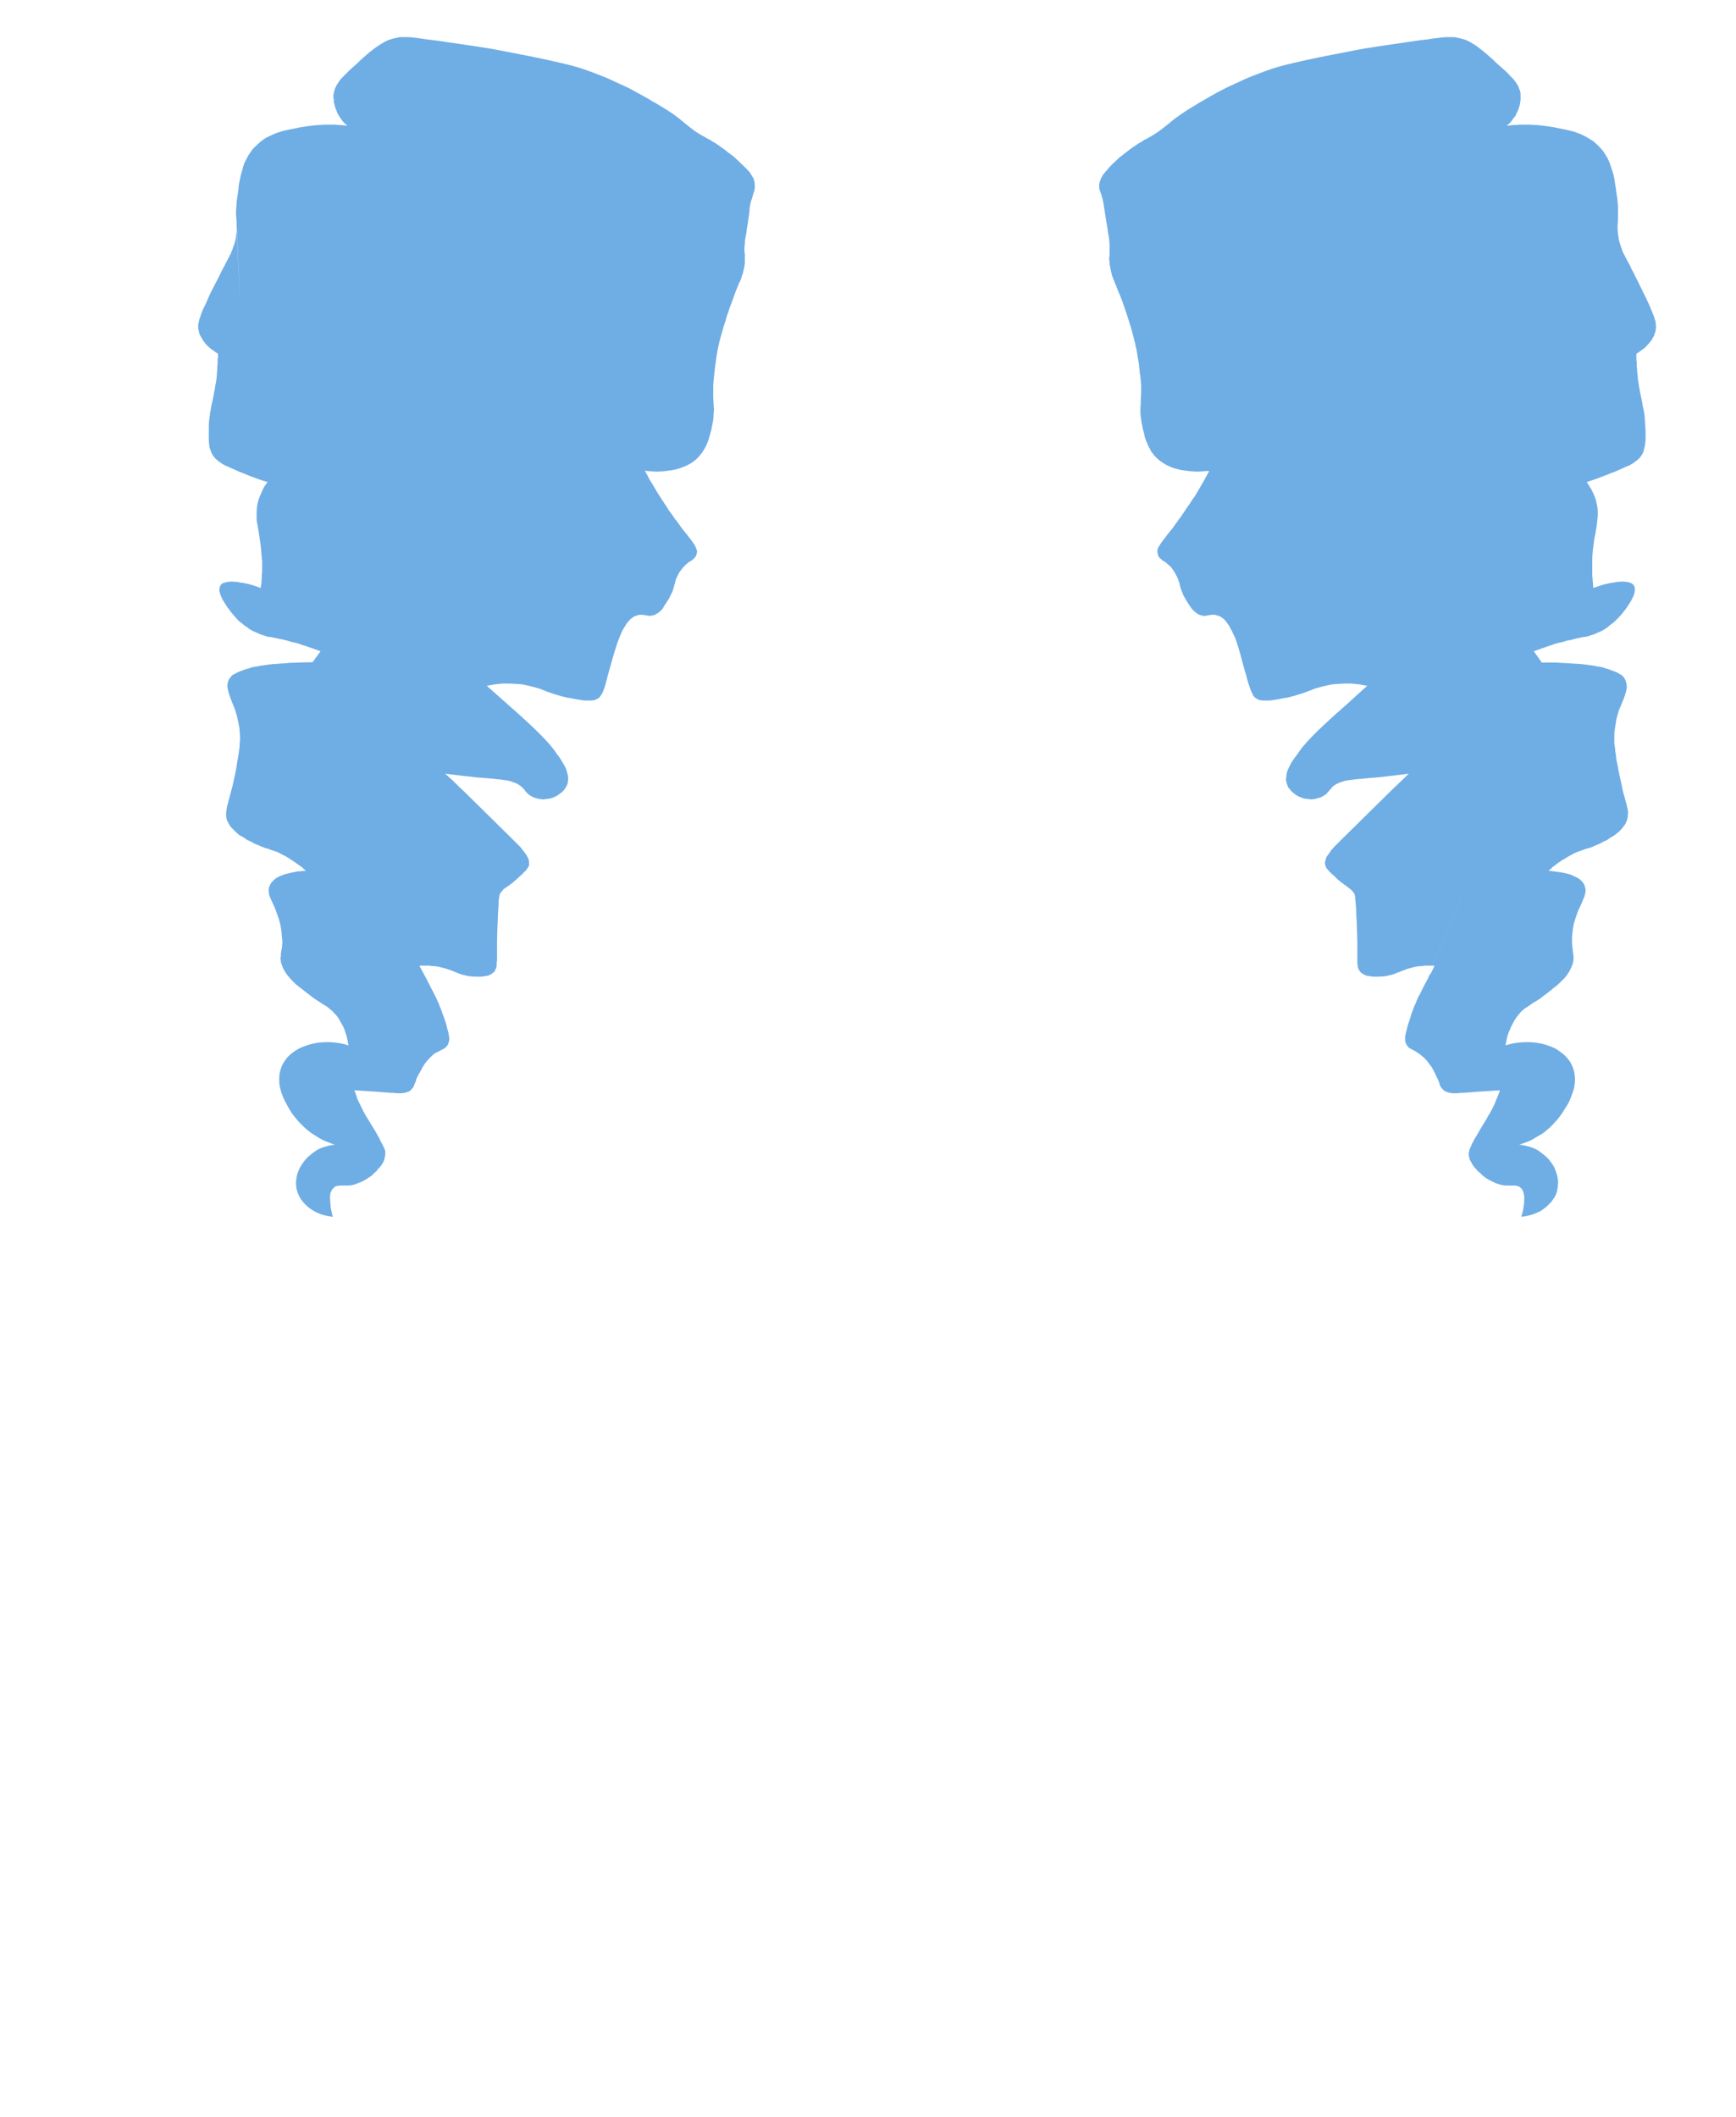 <?xml version="1.0" encoding="UTF-8" standalone="no"?>
<svg xmlns:xlink="http://www.w3.org/1999/xlink" height="287.9px" width="236.1px" xmlns="http://www.w3.org/2000/svg">
  <g transform="matrix(1.0, 0.0, 0.0, 1.0, 118.05, 143.95)">
    <path d="M-72.8 21.5 Q-73.25 21.45 -73.7 21.35 -74.15 21.25 -74.55 21.1 -74.95 20.95 -75.3 20.75 -75.65 20.55 -76.0 20.3 -76.3 20.05 -76.6 19.75 -76.85 19.5 -77.1 19.15 -77.3 18.85 -77.45 18.5 -77.6 18.15 -77.7 17.8 -77.8 17.3 -77.8 16.8 -77.75 16.3 -77.65 15.8 -77.5 15.3 -77.25 14.8 -77.0 14.35 -76.65 13.9 -76.3 13.45 -75.85 13.1 -75.4 12.7 -74.9 12.4 -74.35 12.1 -73.75 11.95 -73.15 11.75 -72.5 11.7 -72.75 11.6 -72.95 11.55 -73.2 11.45 -73.45 11.35 -73.75 11.25 -74.05 11.1 -74.4 10.95 -74.7 10.75 -75.05 10.55 -75.35 10.35 -75.7 10.15 -76.05 9.85 -76.4 9.6 -76.7 9.3 -77.05 8.95 -77.4 8.6 -77.55 8.4 -77.65 8.3 -77.9 8.0 -78.15 7.7 -78.45 7.3 -78.7 6.85 -79.0 6.35 -79.25 5.85 -79.55 5.3 -79.75 4.7 -79.95 4.1 -80.05 3.5 -80.1 2.85 -80.05 2.2 -79.95 1.55 -79.7 0.95 -79.45 0.45 -79.15 0.05 -78.8 -0.4 -78.35 -0.75 -77.9 -1.1 -77.35 -1.4 -76.8 -1.65 -76.2 -1.85 -75.6 -2.05 -74.95 -2.15 -74.25 -2.25 -73.55 -2.25 -72.85 -2.25 -72.15 -2.15 -71.4 -2.05 -70.65 -1.8 -70.7 -2.05 -70.75 -2.3 -70.8 -2.55 -70.85 -2.8 -70.9 -3.1 -71.0 -3.35 -71.1 -3.65 -71.2 -3.95 -71.3 -4.25 -71.45 -4.5 -71.6 -4.8 -71.8 -5.1 -71.95 -5.4 -72.15 -5.7 -72.4 -6.0 -72.65 -6.25 -72.8 -6.45 -73.0 -6.6 -73.15 -6.7 -73.3 -6.85 -73.45 -6.95 -73.6 -7.1 -73.75 -7.15 -73.95 -7.3 -74.45 -7.6 -74.35 -7.55 -74.6 -7.7 -74.8 -7.85 -75.05 -8.0 -75.35 -8.2 -75.65 -8.45 -76.0 -8.7 -76.45 -9.05 -76.65 -9.2 -77.0 -9.5 -77.3 -9.7 -77.6 -9.95 -77.85 -10.15 -78.1 -10.4 -78.35 -10.65 -78.55 -10.85 -78.75 -11.1 -78.95 -11.35 -79.15 -11.6 -79.3 -11.85 -79.45 -12.1 -79.6 -12.4 -79.7 -12.7 -79.8 -12.95 -79.85 -13.15 -79.85 -13.35 -79.9 -13.55 -79.9 -13.75 -79.85 -13.95 -79.85 -14.1 -79.85 -14.3 -79.4 -17.25 -79.75 -14.75 -79.75 -15.0 -79.7 -15.2 -79.7 -15.5 -79.65 -15.8 -79.65 -16.15 -79.7 -16.5 -79.75 -17.2 -79.85 -17.85 -79.95 -18.45 -80.15 -19.05 -80.3 -19.5 -80.5 -20.05 -80.6 -20.35 -80.85 -20.9 -81.1 -21.45 -81.2 -21.65 -81.35 -22.0 -81.45 -22.3 -81.5 -22.65 -81.5 -22.95 -81.5 -23.25 -81.35 -23.55 -81.3 -23.7 -81.2 -23.85 -81.05 -24.05 -80.9 -24.2 -80.75 -24.35 -80.55 -24.5 -80.35 -24.65 -80.05 -24.8 -79.75 -24.9 -79.4 -25.05 -79.05 -25.15 -78.6 -25.25 -78.15 -25.35 -77.65 -25.45 -77.1 -25.5 -76.45 -25.55 -76.6 -25.7 -76.75 -25.8 -76.9 -25.95 -77.05 -26.1 -77.25 -26.2 -77.45 -26.35 -77.65 -26.5 -77.85 -26.65 -78.05 -26.8 -78.3 -26.95 -78.5 -27.1 -78.75 -27.25 -79.0 -27.4 -79.25 -27.55 -79.55 -27.7 -79.85 -27.85 -80.1 -28.0 -80.35 -28.1 -80.6 -28.2 -80.8 -28.25 -81.0 -28.35 -81.25 -28.4 -81.35 -28.45 -81.6 -28.55 -81.85 -28.6 -82.0 -28.65 -82.2 -28.75 -82.4 -28.8 -82.65 -28.9 -82.85 -29.0 -83.1 -29.1 -83.35 -29.2 -83.75 -29.4 -83.9 -29.5 -84.2 -29.65 -84.45 -29.75 -84.75 -29.95 -84.95 -30.1 -85.25 -30.25 -85.5 -30.4 -85.75 -30.6 -85.95 -30.8 -86.2 -31.0 -86.35 -31.2 -86.6 -31.4 -86.75 -31.65 -86.9 -31.85 -87.05 -32.15 -87.2 -32.4 -87.25 -32.7 -87.3 -32.95 -87.3 -33.2 -87.3 -33.45 -87.25 -33.75 -87.2 -34.0 -87.15 -34.4 -87.05 -34.65 -86.95 -35.15 -86.75 -35.8 -86.7 -36.05 -86.55 -36.65 -86.4 -37.2 -86.25 -37.85 -86.1 -38.55 -85.95 -39.3 -85.9 -39.6 -85.8 -40.15 -85.75 -40.55 -85.65 -41.05 -85.6 -41.4 -85.55 -41.85 -85.5 -42.2 -85.45 -42.55 -85.45 -42.9 -85.4 -43.25 -85.4 -43.6 -85.4 -43.95 -85.45 -44.3 -85.45 -44.65 -85.5 -45.0 -85.6 -45.6 -85.75 -46.25 -85.85 -46.75 -86.05 -47.3 -86.15 -47.7 -86.35 -48.2 -85.45 -45.8 -86.7 -49.0 -86.85 -49.45 -86.95 -49.75 -87.05 -50.1 -87.1 -50.4 -87.15 -50.7 -87.1 -51.0 -87.05 -51.3 -86.9 -51.6 -86.8 -51.75 -86.7 -51.85 -86.6 -52.0 -86.5 -52.1 -86.4 -52.2 -86.25 -52.25 -86.1 -52.35 -85.9 -52.45 -85.75 -52.55 -85.55 -52.6 -85.4 -52.7 -85.15 -52.75 -84.95 -52.85 -84.65 -52.95 -84.45 -53.0 -84.1 -53.1 -84.1 -53.1 -84.0 -53.15 -83.85 -53.2 -83.65 -53.25 -83.35 -53.3 -83.0 -53.35 -82.6 -53.45 -82.1 -53.5 -81.55 -53.6 -80.95 -53.65 -80.25 -53.7 -79.45 -53.75 -78.6 -53.85 -77.65 -53.85 -76.65 -53.9 -75.55 -53.9 -75.2 -54.4 -74.45 -55.4 -74.9 -55.55 -75.3 -55.7 -75.75 -55.85 -76.15 -56.0 -76.55 -56.15 -76.95 -56.25 -77.3 -56.4 -77.65 -56.5 -78.0 -56.6 -78.35 -56.65 -78.7 -56.75 -79.0 -56.85 -79.3 -56.9 -79.6 -57.0 -79.85 -57.05 -80.15 -57.1 -80.3 -57.15 -80.6 -57.2 -80.9 -57.25 -81.05 -57.3 -81.3 -57.35 -81.5 -57.35 -81.7 -57.4 -81.9 -57.45 -82.1 -57.55 -82.35 -57.6 -82.55 -57.65 -82.75 -57.75 -83.0 -57.85 -83.2 -57.95 -83.45 -58.05 -83.65 -58.15 -83.75 -58.2 -83.85 -58.25 -84.0 -58.35 -84.1 -58.4 -84.25 -58.5 -84.4 -58.65 -84.6 -58.75 -84.8 -58.9 -85.0 -59.05 -85.15 -59.2 -85.4 -59.35 -85.6 -59.55 -85.8 -59.75 -86.0 -60.0 -86.2 -60.2 -86.4 -60.45 -86.55 -60.6 -86.65 -60.75 -86.8 -60.95 -86.95 -61.15 -87.15 -61.4 -87.3 -61.65 -87.5 -61.95 -87.65 -62.2 -87.85 -62.5 -87.95 -62.8 -88.1 -63.1 -88.15 -63.35 -88.25 -63.65 -88.2 -63.85 -88.2 -64.1 -88.1 -64.3 -88.0 -64.45 -87.85 -64.6 -87.65 -64.7 -87.4 -64.75 -87.15 -64.85 -86.85 -64.85 -86.55 -64.9 -86.15 -64.85 -85.8 -64.85 -85.4 -64.75 -85.0 -64.7 -84.55 -64.6 -84.05 -64.5 -83.6 -64.35 -83.1 -64.2 -82.6 -64.0 -82.55 -64.3 -82.5 -64.65 -82.5 -64.95 -82.45 -65.25 -82.45 -65.5 -82.45 -65.8 -82.4 -66.1 -82.4 -66.35 -82.4 -66.6 -82.4 -66.85 -82.4 -67.1 -82.4 -67.3 -82.4 -67.5 -82.4 -67.75 -82.45 -67.95 -82.45 -68.1 -82.5 -68.75 -82.55 -69.35 -82.6 -69.9 -82.7 -70.5 -82.75 -70.85 -82.85 -71.5 -82.95 -72.15 -83.0 -72.4 -83.1 -72.9 -83.15 -73.3 -83.15 -73.75 -83.15 -74.15 -83.15 -74.6 -83.1 -75.0 -83.05 -75.45 -82.9 -75.95 -82.85 -76.15 -82.75 -76.35 -82.7 -76.55 -82.6 -76.7 -82.55 -76.9 -82.45 -77.05 -82.4 -77.25 -82.3 -77.4 -82.25 -77.55 -82.15 -77.7 -82.05 -77.8 -82.0 -77.95 -81.9 -78.05 -81.8 -78.2 -81.75 -78.3 -81.65 -78.4 -82.9 -78.75 -84.6 -79.45 -85.2 -79.7 -85.5 -79.8 -85.95 -80.0 -86.25 -80.15 -86.65 -80.3 -86.95 -80.45 -87.25 -80.6 -87.5 -80.7 -87.8 -80.85 -88.0 -81.0 -88.25 -81.15 -88.4 -81.3 -88.6 -81.45 -88.75 -81.6 -88.9 -81.75 -89.0 -81.9 -89.15 -82.1 -89.25 -82.3 -89.35 -82.45 -89.4 -82.7 -89.5 -82.9 -89.55 -83.1 -89.6 -83.3 -89.6 -83.55 -89.65 -83.8 -89.65 -84.1 -89.65 -84.35 -89.65 -84.65 -89.65 -84.95 -89.65 -85.3 -89.65 -85.55 -89.65 -86.05 -89.65 -86.45 -89.6 -86.85 -89.55 -87.2 -89.5 -87.55 -89.5 -87.85 -89.4 -88.15 -89.35 -88.45 -89.3 -88.8 -89.3 -88.85 -89.15 -89.45 -89.05 -89.85 -89.0 -90.15 -88.95 -90.55 -88.85 -90.95 -88.8 -91.4 -88.7 -91.85 -88.65 -92.15 -88.6 -92.45 -88.6 -92.75 -88.55 -93.05 -88.55 -93.35 -88.5 -93.65 -88.5 -93.9 -88.5 -94.15 -88.45 -94.4 -88.45 -94.65 -88.45 -94.85 -88.45 -95.1 -88.4 -95.3 -88.4 -95.5 -88.4 -95.65 -88.4 -95.85 -88.75 -96.05 -89.05 -96.3 -89.35 -96.5 -89.6 -96.7 -89.85 -96.95 -90.05 -97.15 -90.2 -97.35 -90.35 -97.55 -90.5 -97.75 -90.6 -97.95 -90.7 -98.1 -90.8 -98.3 -90.9 -98.45 -90.95 -98.65 -91.0 -98.75 -91.0 -98.9 -91.05 -99.1 -91.1 -99.3 -91.1 -99.5 -91.1 -99.75 -91.05 -100.0 -91.0 -100.25 -90.95 -100.55 -90.8 -100.9 -90.7 -101.3 -90.5 -101.75 -90.3 -102.2 -90.0 -102.8 -89.75 -103.4 -89.4 -104.15 -89.05 -104.85 -88.55 -105.8 -88.25 -106.35 -88.0 -106.9 -87.8 -107.3 -87.55 -107.8 -87.95 -106.95 -87.2 -108.45 -87.0 -108.8 -86.9 -109.0 -86.8 -109.25 -86.7 -109.4 -86.6 -109.6 -86.55 -109.8 -86.45 -109.95 -86.4 -110.15 -86.35 -110.35 -86.25 -110.55 -86.1 -111.0 -86.0 -111.45 -85.95 -111.8 -85.9 -112.2 -85.85 -112.5 -85.85 -112.85 -85.85 -113.15 -85.9 -113.55 -84.9 -91.65 -85.9 -114.2 -85.95 -114.65 -85.95 -115.0 -85.95 -115.45 -85.9 -115.9 -85.9 -116.4 -85.8 -117.0 -85.7 -117.65 -85.65 -118.0 -85.6 -118.55 -85.55 -118.95 -85.45 -119.45 -85.35 -119.9 -85.25 -120.4 -85.1 -120.8 -85.0 -121.25 -84.85 -121.7 -84.65 -122.1 -84.45 -122.5 -84.25 -122.9 -83.95 -123.3 -83.7 -123.7 -83.35 -124.0 -83.0 -124.35 -82.6 -124.7 -82.25 -125.0 -81.8 -125.25 -81.4 -125.45 -80.95 -125.65 -80.55 -125.85 -80.05 -126.0 -79.6 -126.15 -79.1 -126.25 -78.65 -126.35 -78.15 -126.45 -77.7 -126.55 -77.15 -126.65 -76.85 -126.7 -76.15 -126.8 -75.75 -126.85 -75.35 -126.9 -74.95 -126.95 -74.55 -126.95 -74.2 -127.0 -73.8 -127.0 -73.45 -127.0 -73.1 -127.0 -72.8 -127.0 -72.45 -127.0 -72.15 -126.95 -71.85 -126.95 -71.55 -126.95 -71.3 -126.9 -71.05 -126.9 -70.8 -126.85 -70.9 -126.9 -70.95 -127.0 -71.05 -127.05 -71.15 -127.15 -71.25 -127.25 -71.35 -127.35 -71.45 -127.5 -71.55 -127.6 -71.65 -127.75 -71.75 -127.9 -71.85 -128.05 -71.95 -128.2 -72.05 -128.4 -72.15 -128.55 -72.25 -128.75 -72.3 -128.95 -72.35 -129.0 -72.35 -129.1 -72.4 -129.15 -72.45 -129.25 -72.45 -129.35 -72.5 -129.5 -72.55 -129.6 -72.55 -129.75 -72.6 -129.9 -72.65 -130.05 -72.65 -130.2 -72.65 -130.4 -72.7 -130.55 -72.7 -130.75 -72.7 -130.9 -72.7 -131.1 -72.65 -131.3 -72.6 -131.5 -72.55 -131.7 -72.5 -131.9 -72.4 -132.1 -72.3 -132.3 -72.2 -132.5 -72.05 -132.7 -71.9 -132.9 -71.75 -133.15 -71.55 -133.35 -71.35 -133.55 -71.15 -133.8 -70.85 -134.05 -70.65 -134.3 -70.35 -134.55 -69.7 -135.15 -69.4 -135.4 -68.95 -135.85 -68.6 -136.15 -68.15 -136.55 -67.85 -136.8 -67.45 -137.1 -67.15 -137.35 -66.8 -137.6 -66.5 -137.8 -66.2 -138.0 -65.85 -138.2 -65.55 -138.35 -65.25 -138.5 -64.95 -138.6 -64.6 -138.7 -64.35 -138.75 -64.15 -138.8 -63.9 -138.85 -63.7 -138.9 -63.45 -138.9 -63.2 -138.9 -62.9 -138.9 -62.6 -138.9 -62.3 -138.9 -61.9 -138.85 -61.55 -138.8 -61.05 -138.75 -60.65 -138.7 -60.05 -138.6 -59.55 -138.55 -58.8 -138.45 -51.85 -137.45 -50.6 -137.2 -41.3 -135.45 -38.85 -134.6 -37.95 -134.3 -37.05 -133.95 -36.25 -133.65 -35.4 -133.3 -34.65 -132.95 -33.9 -132.6 -33.2 -132.3 -32.5 -131.95 -31.9 -131.65 -31.3 -131.3 -30.75 -131.0 -30.2 -130.7 -29.75 -130.45 -29.3 -130.15 -28.95 -130.0 -28.5 -129.7 -27.05 -128.85 -26.1 -128.15 -25.55 -127.75 -24.8 -127.1 -24.1 -126.55 -23.65 -126.2 -22.85 -125.65 -21.65 -125.0 -21.65 -125.0 -21.5 -124.95 -21.35 -124.85 -21.15 -124.7 -20.85 -124.55 -20.55 -124.35 -20.2 -124.1 -19.85 -123.85 -19.4 -123.55 -19.0 -123.2 -18.5 -122.85 -18.1 -122.5 -17.6 -122.05 -17.2 -121.65 -16.7 -121.2 -16.3 -120.75 -16.2 -120.65 -16.15 -120.6 -16.1 -120.5 -16.0 -120.4 -15.95 -120.3 -15.9 -120.2 -15.8 -120.1 -15.75 -119.95 -15.65 -119.85 -15.6 -119.75 -15.55 -119.6 -15.5 -119.45 -15.45 -119.35 -15.45 -119.2 -15.4 -119.05 -15.4 -118.9 -15.4 -118.75 -15.4 -118.6 -15.4 -118.5 -15.4 -118.35 -15.4 -118.25 -15.45 -118.1 -15.45 -118.0 -15.5 -117.85 -15.55 -117.8 -15.6 -117.6 -15.65 -117.4 -15.7 -117.25 -15.75 -117.1 -15.8 -116.9 -15.9 -116.65 -15.95 -116.45 -16.0 -116.2 -16.05 -116.0 -16.05 -115.9 -16.1 -115.65 -16.1 -115.3 -16.15 -115.0 -16.2 -114.55 -16.3 -113.9 -16.4 -113.25 -16.5 -112.7 -16.5 -112.5 -16.6 -112.0 -16.65 -111.65 -16.7 -111.45 -16.75 -111.2 -16.75 -110.85 -16.75 -110.6 -16.8 -110.4 -16.8 -110.2 -16.8 -110.05 -16.8 -109.9 -16.8 -109.75 -16.8 -109.6 -16.75 -109.45 -16.75 -109.25 -16.75 -109.2 -16.75 -109.05 -16.75 -108.95 -16.75 -108.8 -16.75 -108.65 -16.75 -108.5 -16.75 -108.3 -16.75 -108.05 -16.8 -107.8 -16.85 -107.55 -16.9 -107.3 -16.95 -107.1 -17.0 -106.85 -17.05 -106.65 -17.15 -106.45 -17.2 -106.25 -17.25 -106.05 -17.35 -105.9 -17.4 -105.7 -17.5 -105.55 -17.6 -105.3 -17.8 -104.75 -17.75 -104.95 -17.75 -104.95 -17.8 -104.8 -18.0 -104.35 -18.0 -104.3 -18.15 -103.95 -18.25 -103.6 -18.45 -103.1 -18.6 -102.65 -18.85 -102.1 -19.0 -101.5 -19.25 -100.9 -19.4 -100.25 -19.65 -99.6 -19.8 -98.95 -20.0 -98.2 -20.2 -97.55 -20.65 -95.7 -20.95 -92.7 -21.0 -92.15 -21.05 -91.6 -21.05 -91.1 -21.05 -90.65 -21.05 -90.3 -21.05 -89.85 -21.05 -89.75 -21.0 -89.1 -21.0 -88.65 -20.95 -88.4 -20.95 -88.0 -21.0 -87.7 -21.0 -87.3 -21.05 -86.9 -21.1 -86.5 -21.2 -86.05 -21.3 -85.7 -21.3 -85.5 -21.4 -85.25 -21.45 -85.0 -21.5 -84.7 -21.6 -84.5 -21.65 -84.2 -21.75 -84.0 -21.85 -83.7 -21.95 -83.5 -22.05 -83.25 -22.2 -83.0 -22.35 -82.75 -22.5 -82.5 -22.65 -82.3 -22.85 -82.05 -23.25 -81.55 -23.8 -81.15 -24.3 -80.8 -24.9 -80.55 -25.45 -80.3 -26.05 -80.15 -26.6 -80.0 -27.2 -79.95 -27.7 -79.85 -28.25 -79.85 -28.7 -79.8 -29.2 -79.85 -29.55 -79.85 -29.9 -79.9 -30.1 -79.9 -30.35 -79.95 -30.3 -79.8 -30.2 -79.7 -30.15 -79.55 -30.05 -79.4 -29.95 -79.25 -29.9 -79.1 -29.8 -78.9 -29.7 -78.75 -29.6 -78.55 -29.5 -78.4 -29.35 -78.2 -29.25 -78.0 -29.15 -77.8 -29.0 -77.6 -28.9 -77.4 -28.75 -77.15 -28.55 -76.8 -28.3 -76.45 -28.1 -76.1 -27.85 -75.75 -27.65 -75.4 -27.4 -75.1 -27.25 -74.8 -27.05 -74.5 -26.85 -74.25 -26.7 -74.05 -26.55 -73.8 -26.4 -73.6 -26.3 -73.45 -26.2 -73.3 -26.1 -73.25 -26.05 -73.15 -25.7 -72.65 -25.3 -72.1 -25.05 -71.75 -24.65 -71.3 -24.25 -70.75 -24.15 -70.65 -23.9 -70.3 -23.75 -70.1 -23.6 -69.85 -23.5 -69.7 -23.4 -69.5 -23.35 -69.3 -23.25 -69.15 -23.25 -69.0 -23.25 -68.8 -23.3 -68.65 -23.35 -68.45 -23.4 -68.35 -23.5 -68.2 -23.6 -68.1 -23.65 -68.0 -23.8 -67.9 -23.9 -67.8 -24.05 -67.7 -24.3 -67.55 -24.4 -67.5 -24.55 -67.35 -24.75 -67.2 -24.9 -67.05 -25.1 -66.85 -25.3 -66.6 -25.5 -66.35 -25.7 -66.1 -25.8 -65.85 -25.95 -65.6 -26.05 -65.35 -26.1 -65.2 -26.2 -64.95 -26.2 -64.8 -26.3 -64.5 -26.4 -64.2 -26.45 -64.0 -26.5 -63.75 -26.6 -63.5 -26.75 -63.2 -26.9 -62.9 -27.05 -62.55 -27.3 -62.2 -27.4 -62.0 -27.5 -61.9 -27.6 -61.7 -27.7 -61.6 -27.8 -61.45 -27.85 -61.3 -27.95 -61.15 -28.05 -61.05 -28.15 -60.95 -28.25 -60.85 -28.4 -60.75 -28.5 -60.65 -28.6 -60.55 -28.75 -60.5 -28.85 -60.45 -29.0 -60.35 -29.2 -60.3 -29.35 -60.25 -29.5 -60.25 -29.7 -60.2 -29.8 -60.2 -29.95 -60.25 -30.1 -60.25 -30.25 -60.3 -30.45 -60.3 -30.55 -60.35 -30.7 -60.35 -30.8 -60.35 -30.95 -60.35 -31.15 -60.35 -31.3 -60.3 -31.45 -60.25 -31.65 -60.2 -31.85 -60.1 -32.0 -60.0 -32.2 -59.85 -32.35 -59.75 -32.5 -59.55 -32.65 -59.4 -32.8 -59.2 -32.9 -59.05 -33.05 -58.8 -33.15 -58.65 -33.3 -58.4 -33.4 -58.2 -33.55 -57.9 -33.6 -57.75 -33.75 -57.4 -34.15 -56.55 -35.0 -53.5 -35.2 -52.75 -35.35 -52.25 -35.5 -51.7 -35.6 -51.3 -35.7 -50.85 -35.8 -50.55 -35.95 -50.25 -36.0 -50.0 -36.1 -49.75 -36.2 -49.6 -36.3 -49.4 -36.4 -49.3 -36.45 -49.2 -36.55 -49.1 -36.65 -49.0 -36.8 -48.95 -36.85 -48.9 -36.9 -48.9 -37.0 -48.85 -37.05 -48.8 -37.15 -48.75 -37.3 -48.75 -37.45 -48.7 -37.6 -48.7 -37.8 -48.7 -38.05 -48.7 -38.3 -48.7 -38.55 -48.7 -38.9 -48.75 -39.25 -48.8 -39.65 -48.85 -40.1 -48.95 -40.55 -49.05 -40.95 -49.1 -41.35 -49.2 -41.75 -49.3 -42.1 -49.4 -42.45 -49.5 -42.75 -49.6 -43.05 -49.7 -43.3 -49.8 -43.65 -49.9 -43.7 -49.95 -44.15 -50.1 -44.45 -50.25 -44.65 -50.3 -44.95 -50.4 -45.15 -50.45 -45.45 -50.55 -45.75 -50.6 -46.05 -50.7 -46.35 -50.75 -46.75 -50.85 -47.1 -50.9 -47.5 -50.95 -47.9 -50.95 -48.3 -51.0 -48.75 -51.0 -49.25 -51.0 -49.7 -51.0 -50.2 -50.95 -50.75 -50.9 -51.3 -50.8 -51.85 -50.7 -49.95 -49.0 -47.45 -46.8 -43.95 -43.65 -42.75 -42.05 -42.45 -41.65 -42.3 -41.4 -42.05 -41.1 -41.85 -40.8 -41.65 -40.5 -41.5 -40.2 -41.3 -39.9 -41.15 -39.6 -41.0 -39.3 -40.95 -39.0 -40.85 -38.7 -40.8 -38.4 -40.75 -38.15 -40.8 -37.85 -40.8 -37.55 -40.9 -37.3 -40.95 -37.1 -41.1 -36.9 -41.2 -36.75 -41.3 -36.6 -41.4 -36.45 -41.55 -36.3 -41.7 -36.2 -41.8 -36.1 -41.95 -36.0 -42.1 -35.9 -42.2 -35.8 -42.3 -35.75 -42.4 -35.7 -42.5 -35.65 -42.55 -35.65 -42.6 -35.6 -42.8 -35.5 -43.0 -35.45 -43.2 -35.35 -43.45 -35.35 -43.65 -35.3 -43.85 -35.3 -44.05 -35.25 -44.25 -35.25 -44.45 -35.3 -44.65 -35.3 -44.85 -35.35 -45.05 -35.4 -45.2 -35.45 -45.4 -35.5 -45.55 -35.55 -45.7 -35.65 -45.85 -35.7 -45.95 -35.8 -46.05 -35.85 -46.15 -35.9 -46.2 -36.0 -46.3 -36.05 -46.35 -36.15 -46.45 -36.2 -46.5 -36.3 -46.6 -36.35 -46.7 -36.55 -46.7 -36.55 -46.8 -36.65 -46.85 -36.7 -46.95 -36.8 -47.05 -36.9 -47.25 -37.1 -47.5 -37.25 -47.7 -37.4 -48.0 -37.5 -48.25 -37.6 -48.55 -37.7 -48.85 -37.8 -49.2 -37.85 -49.5 -37.9 -49.95 -37.95 -50.35 -38.0 -50.9 -38.05 -50.7 -38.05 -52.0 -38.15 -52.7 -38.2 -53.25 -38.25 -55.55 -38.5 -57.5 -38.75 -57.15 -38.45 -56.4 -37.75 -55.2 -36.55 -54.9 -36.3 -54.85 -36.25 -48.25 -29.75 -47.85 -29.35 -47.75 -29.25 -47.5 -29.0 -47.3 -28.8 -47.1 -28.55 -46.95 -28.35 -46.75 -28.1 -46.6 -27.9 -46.45 -27.7 -46.35 -27.5 -46.25 -27.3 -46.15 -27.1 -46.1 -26.9 -46.1 -26.7 -46.1 -26.5 -46.1 -26.3 -46.1 -26.25 -46.15 -26.15 -46.2 -26.1 -46.25 -26.0 -46.25 -25.95 -46.35 -25.85 -46.4 -25.8 -46.45 -25.7 -46.5 -25.6 -46.6 -25.5 -46.7 -25.45 -46.8 -25.35 -46.9 -25.25 -47.0 -25.1 -47.1 -25.05 -47.25 -24.9 -47.55 -24.6 -47.85 -24.35 -48.05 -24.15 -48.3 -23.95 -48.5 -23.8 -48.7 -23.65 -48.85 -23.55 -49.05 -23.4 -49.25 -23.25 -49.35 -23.2 -49.5 -23.1 -49.6 -23.0 -49.7 -22.9 -49.8 -22.75 -49.9 -22.65 -50.0 -22.5 -50.05 -22.45 -50.05 -22.4 -50.1 -22.35 -50.1 -22.25 -50.1 -22.2 -50.15 -22.05 -50.15 -21.95 -50.2 -21.8 -50.2 -21.6 -50.25 -21.35 -50.25 -21.1 -50.25 -20.75 -50.3 -20.4 -50.3 -19.95 -50.35 -19.5 -50.35 -18.95 -50.45 -16.8 -50.45 -15.95 -50.45 -15.45 -50.45 -14.95 -50.45 -14.75 -50.45 -14.15 -50.45 -13.7 -50.45 -13.5 -50.45 -13.2 -50.5 -13.0 -50.5 -12.75 -50.5 -12.6 -50.55 -12.4 -50.6 -12.3 -50.65 -12.15 -50.7 -12.05 -50.75 -11.9 -50.85 -11.8 -50.95 -11.7 -51.1 -11.6 -51.2 -11.5 -51.35 -11.45 -51.5 -11.35 -51.65 -11.3 -51.8 -11.25 -51.95 -11.25 -52.15 -11.2 -52.3 -11.2 -52.45 -11.15 -52.65 -11.15 -52.8 -11.15 -53.0 -11.15 -53.1 -11.15 -53.3 -11.15 -53.75 -11.15 -54.15 -11.2 -54.5 -11.25 -54.85 -11.35 -55.2 -11.4 -55.55 -11.55 -55.8 -11.65 -56.2 -11.8 -56.65 -12.0 -56.85 -12.05 -57.25 -12.2 -57.6 -12.3 -58.0 -12.4 -58.4 -12.5 -58.85 -12.6 -59.35 -12.6 -59.5 -12.6 -59.6 -12.65 -59.75 -12.65 -59.85 -12.65 -59.95 -12.65 -60.1 -12.65 -60.2 -12.65 -60.3 -12.65 -60.4 -12.65 -60.5 -12.65 -60.6 -12.65 -60.65 -12.65 -60.75 -12.65 -60.85 -12.65 -60.9 -12.65 -61.0 -12.6 -60.1 -11.0 -58.75 -8.3 -58.75 -8.3 -58.7 -8.2 -58.65 -8.1 -58.6 -7.95 -58.5 -7.75 -58.4 -7.55 -58.3 -7.3 -58.2 -7.0 -58.05 -6.7 -57.95 -6.35 -57.8 -5.95 -57.65 -5.55 -57.5 -5.1 -57.35 -4.65 -57.25 -4.15 -57.1 -3.65 -57.05 -3.55 -57.05 -3.45 -57.05 -3.35 -57.0 -3.25 -57.0 -3.15 -57.0 -3.05 -56.95 -2.95 -56.95 -2.85 -56.95 -2.7 -56.95 -2.6 -56.95 -2.5 -57.0 -2.35 -57.0 -2.25 -57.05 -2.15 -57.1 -2.0 -57.15 -1.9 -57.2 -1.8 -57.3 -1.7 -57.35 -1.6 -57.45 -1.55 -57.5 -1.45 -57.6 -1.4 -57.7 -1.35 -57.8 -1.3 -57.85 -1.25 -58.0 -1.2 -58.2 -1.1 -58.25 -1.05 -58.4 -1.0 -58.55 -0.9 -58.7 -0.85 -58.85 -0.75 -59.1 -0.6 -59.3 -0.4 -59.5 -0.2 -59.7 0.0 -59.85 0.15 -60.05 0.4 -60.2 0.55 -60.35 0.8 -60.45 1.0 -60.6 1.2 -60.7 1.4 -60.8 1.6 -60.9 1.75 -61.0 1.95 -61.1 2.05 -61.2 2.3 -61.3 2.5 -61.4 2.7 -61.45 2.85 -61.5 3.05 -61.55 3.15 -61.6 3.3 -61.7 3.5 -61.7 3.55 -61.75 3.65 -61.8 3.75 -61.8 3.85 -61.85 3.9 -61.9 4.0 -62.0 4.05 -62.05 4.15 -62.15 4.25 -62.3 4.35 -62.4 4.45 -62.55 4.5 -62.7 4.55 -62.85 4.6 -63.0 4.65 -63.15 4.65 -63.35 4.7 -63.5 4.7 -63.7 4.7 -63.85 4.7 -64.05 4.7 -64.25 4.7 -64.45 4.65 -64.6 4.65 -64.85 4.65 -66.45 4.5 -69.85 4.3 -69.75 4.55 -69.65 4.85 -69.55 5.1 -69.5 5.35 -69.4 5.55 -69.3 5.8 -69.2 6.0 -69.1 6.2 -69.0 6.4 -68.9 6.6 -68.8 6.8 -68.7 7.0 -68.65 7.15 -68.55 7.3 -68.45 7.45 -68.4 7.6 -68.2 7.9 -67.9 8.4 -67.55 9.0 -67.35 9.3 -67.0 9.85 -66.65 10.5 -66.45 10.8 -66.35 11.1 -66.2 11.35 -66.1 11.55 -66.0 11.75 -65.9 11.95 -65.85 12.1 -65.75 12.25 -65.7 12.35 -65.7 12.45 -65.65 12.55 -65.65 12.65 -65.65 12.75 -65.65 12.8 -65.65 12.9 -65.65 12.95 -65.65 13.15 -65.7 13.35 -65.75 13.55 -65.8 13.75 -65.85 13.95 -65.95 14.1 -66.05 14.25 -66.15 14.45 -66.25 14.6 -66.4 14.75 -66.5 14.9 -66.65 15.0 -66.75 15.15 -66.85 15.3 -66.95 15.35 -67.1 15.5 -67.3 15.7 -67.5 15.9 -67.7 16.05 -67.95 16.2 -68.15 16.35 -68.35 16.45 -68.5 16.55 -68.7 16.65 -68.85 16.75 -69.05 16.8 -69.2 16.85 -69.3 16.9 -69.4 16.95 -69.55 17.0 -69.6 17.0 -69.65 17.05 -69.95 17.15 -70.2 17.2 -70.45 17.25 -70.7 17.25 -70.9 17.25 -71.15 17.25 -71.25 17.25 -71.5 17.25 -71.75 17.25 -71.85 17.25 -72.0 17.25 -72.1 17.3 -72.25 17.3 -72.4 17.35 -72.5 17.4 -72.6 17.5 -72.7 17.6 -72.8 17.7 -72.9 17.8 -72.95 17.95 -73.05 18.1 -73.1 18.25 -73.15 18.45 -73.15 18.7 -73.2 18.95 -73.15 19.2 -73.15 19.5 -73.1 19.85 -73.1 20.2 -73.0 20.6 -72.9 21.0 -72.8 21.5 L-72.8 21.5" fill="#6fade5" fill-rule="evenodd" stroke="none"/>
    <path d="M88.85 21.5 Q89.3 21.45 89.75 21.35 90.2 21.25 90.6 21.1 91.0 20.95 91.4 20.75 91.75 20.55 92.05 20.3 92.4 20.05 92.65 19.75 92.95 19.5 93.15 19.15 93.4 18.85 93.55 18.5 93.7 18.15 93.75 17.8 93.85 17.3 93.85 16.8 93.85 16.3 93.7 15.8 93.55 15.3 93.35 14.8 93.1 14.35 92.75 13.9 92.4 13.45 91.95 13.1 91.5 12.7 91.0 12.4 90.45 12.1 89.85 11.95 89.2 11.75 88.55 11.7 88.8 11.65 89.0 11.55 89.25 11.45 89.55 11.35 89.85 11.25 90.15 11.1 90.45 10.95 90.75 10.75 91.1 10.55 91.45 10.35 91.8 10.15 92.1 9.9 92.45 9.6 92.8 9.3 93.15 8.95 93.45 8.6 93.55 8.5 93.75 8.3 93.95 8.0 94.2 7.7 94.5 7.3 94.75 6.85 95.1 6.35 95.35 5.85 95.6 5.3 95.8 4.7 96.05 4.1 96.1 3.5 96.2 2.85 96.1 2.2 96.05 1.55 95.75 0.95 95.55 0.45 95.2 0.05 94.85 -0.4 94.4 -0.75 93.95 -1.1 93.45 -1.4 92.9 -1.65 92.3 -1.85 91.7 -2.05 91.0 -2.15 90.35 -2.25 89.65 -2.25 88.95 -2.25 88.2 -2.15 87.45 -2.05 86.7 -1.8 86.75 -2.05 86.8 -2.3 86.85 -2.55 86.9 -2.8 87.0 -3.1 87.05 -3.35 87.15 -3.65 87.3 -3.95 87.4 -4.25 87.55 -4.5 87.7 -4.8 87.85 -5.1 88.05 -5.4 88.25 -5.7 88.45 -5.95 88.7 -6.25 88.85 -6.45 89.05 -6.6 89.2 -6.7 89.35 -6.85 89.5 -6.95 89.7 -7.05 89.8 -7.15 90.05 -7.3 90.4 -7.55 90.4 -7.55 90.65 -7.7 90.9 -7.85 91.15 -8.0 91.45 -8.2 91.75 -8.45 92.1 -8.7 92.55 -9.05 92.75 -9.2 93.1 -9.5 93.35 -9.7 93.7 -9.95 93.9 -10.15 94.2 -10.4 94.4 -10.65 94.65 -10.85 94.85 -11.1 95.05 -11.35 95.2 -11.6 95.4 -11.85 95.5 -12.1 95.65 -12.4 95.75 -12.65 95.85 -12.9 95.9 -13.15 95.95 -13.35 95.95 -13.55 95.95 -13.75 95.95 -13.95 95.95 -14.1 95.9 -14.3 95.95 -13.95 95.85 -14.75 95.8 -15.0 95.8 -15.2 95.75 -15.5 95.75 -15.8 95.75 -16.15 95.75 -16.5 95.8 -17.2 95.9 -17.85 96.0 -18.45 96.2 -19.05 96.35 -19.5 96.55 -20.05 96.7 -20.35 96.95 -20.9 97.2 -21.45 97.25 -21.65 97.45 -22.0 97.5 -22.3 97.6 -22.65 97.6 -22.95 97.55 -23.25 97.45 -23.55 97.4 -23.7 97.3 -23.85 97.15 -24.05 97.0 -24.2 96.85 -24.35 96.65 -24.5 96.4 -24.65 96.15 -24.75 95.85 -24.9 95.5 -25.05 95.15 -25.15 94.7 -25.25 94.25 -25.35 93.7 -25.4 93.15 -25.5 92.55 -25.55 92.7 -25.7 92.85 -25.8 93.0 -25.95 93.15 -26.1 93.35 -26.2 93.5 -26.35 93.7 -26.5 93.9 -26.65 94.15 -26.8 94.35 -26.95 94.6 -27.1 94.85 -27.25 95.1 -27.4 95.35 -27.55 95.65 -27.7 95.9 -27.85 96.15 -28.0 96.45 -28.1 96.65 -28.2 96.9 -28.25 97.1 -28.35 97.3 -28.4 97.4 -28.45 97.7 -28.55 97.95 -28.6 98.1 -28.65 98.3 -28.7 98.5 -28.8 98.7 -28.9 98.95 -29.0 99.2 -29.1 99.45 -29.2 99.85 -29.4 100.0 -29.5 100.3 -29.65 100.55 -29.75 100.8 -29.95 101.05 -30.1 101.35 -30.25 101.55 -30.4 101.8 -30.6 102.05 -30.8 102.25 -30.95 102.45 -31.2 102.65 -31.4 102.8 -31.65 103.0 -31.85 103.1 -32.15 103.25 -32.4 103.3 -32.7 103.35 -32.95 103.35 -33.2 103.4 -33.45 103.35 -33.75 103.3 -34.0 103.2 -34.4 103.15 -34.65 103.0 -35.15 102.85 -35.8 102.75 -36.05 102.6 -36.65 102.5 -37.2 102.35 -37.85 102.2 -38.55 102.05 -39.25 102.0 -39.6 101.9 -40.15 101.8 -40.55 101.75 -41.05 101.7 -41.4 101.6 -41.85 101.6 -42.2 101.55 -42.55 101.5 -42.9 101.5 -43.25 101.5 -43.6 101.5 -43.95 101.5 -44.3 101.55 -44.65 101.6 -45.0 101.7 -45.6 101.8 -46.25 101.95 -46.75 102.1 -47.3 102.25 -47.7 102.45 -48.2 101.9 -46.75 102.8 -49.0 102.95 -49.45 103.05 -49.75 103.15 -50.1 103.2 -50.4 103.2 -50.7 103.15 -51.0 103.1 -51.3 102.95 -51.6 102.85 -51.75 102.8 -51.85 102.7 -51.95 102.55 -52.1 102.45 -52.2 102.3 -52.25 102.15 -52.35 102.0 -52.45 101.85 -52.5 101.65 -52.6 101.45 -52.7 101.25 -52.75 101.0 -52.85 100.75 -52.95 100.55 -53.0 100.2 -53.1 100.2 -53.1 100.1 -53.15 99.95 -53.2 99.7 -53.25 99.45 -53.3 99.1 -53.35 98.7 -53.45 98.2 -53.5 97.65 -53.6 97.0 -53.65 96.3 -53.7 95.55 -53.75 94.7 -53.8 93.75 -53.85 92.7 -53.9 91.65 -53.85 91.25 -54.4 90.55 -55.4 91.0 -55.55 91.4 -55.7 91.85 -55.85 92.25 -56.0 92.65 -56.15 93.0 -56.25 93.4 -56.4 93.75 -56.5 94.1 -56.6 94.45 -56.65 94.75 -56.75 95.1 -56.85 95.4 -56.9 95.7 -56.95 95.95 -57.05 96.2 -57.1 96.35 -57.15 96.65 -57.2 96.95 -57.25 97.1 -57.3 97.35 -57.35 97.55 -57.35 97.8 -57.4 98.0 -57.45 98.2 -57.55 98.4 -57.6 98.6 -57.65 98.85 -57.75 99.05 -57.85 99.3 -57.95 99.5 -58.05 99.75 -58.15 99.85 -58.2 99.95 -58.25 100.05 -58.35 100.2 -58.4 100.35 -58.5 100.5 -58.6 100.7 -58.75 100.85 -58.9 101.05 -59.05 101.25 -59.2 101.45 -59.35 101.65 -59.55 101.85 -59.75 102.1 -60.0 102.3 -60.2 102.5 -60.45 102.65 -60.65 102.75 -60.75 102.9 -60.95 103.05 -61.15 103.25 -61.4 103.4 -61.65 103.6 -61.95 103.75 -62.2 103.9 -62.5 104.05 -62.8 104.2 -63.1 104.25 -63.35 104.3 -63.65 104.3 -63.85 104.3 -64.1 104.2 -64.3 104.1 -64.45 103.9 -64.6 103.75 -64.7 103.5 -64.75 103.25 -64.85 102.95 -64.85 102.6 -64.9 102.25 -64.85 101.9 -64.85 101.5 -64.75 101.05 -64.7 100.6 -64.6 100.15 -64.5 99.65 -64.35 99.2 -64.2 98.65 -64.0 98.6 -64.3 98.6 -64.65 98.55 -64.95 98.55 -65.25 98.5 -65.5 98.5 -65.8 98.5 -66.1 98.5 -66.35 98.5 -66.6 98.5 -66.85 98.5 -67.1 98.5 -67.3 98.5 -67.5 98.5 -67.75 98.5 -67.95 98.5 -68.1 98.55 -68.75 98.6 -69.35 98.7 -69.9 98.75 -70.5 98.8 -70.85 98.95 -71.5 99.05 -72.1 99.1 -72.4 99.15 -72.9 99.2 -73.3 99.25 -73.75 99.25 -74.15 99.25 -74.6 99.2 -75.0 99.1 -75.45 99.0 -75.95 98.95 -76.15 98.85 -76.35 98.8 -76.55 98.7 -76.7 98.65 -76.9 98.55 -77.05 98.45 -77.2 98.4 -77.4 98.3 -77.55 98.2 -77.65 98.15 -77.8 98.05 -77.95 98.0 -78.05 97.9 -78.15 97.85 -78.3 97.75 -78.4 99.0 -78.8 100.65 -79.45 101.25 -79.7 101.55 -79.8 102.0 -80.0 102.35 -80.15 102.7 -80.3 103.0 -80.45 103.35 -80.6 103.6 -80.7 103.85 -80.85 104.1 -81.0 104.3 -81.15 104.5 -81.3 104.7 -81.45 104.85 -81.6 105.0 -81.75 105.1 -81.9 105.25 -82.1 105.35 -82.3 105.45 -82.45 105.5 -82.7 105.55 -82.9 105.6 -83.1 105.65 -83.3 105.7 -83.55 105.7 -83.8 105.75 -84.1 105.75 -84.35 105.75 -84.65 105.75 -84.95 105.75 -85.3 105.75 -85.55 105.7 -86.05 105.7 -86.45 105.65 -86.85 105.65 -87.2 105.6 -87.55 105.55 -87.85 105.5 -88.15 105.45 -88.45 105.35 -88.8 105.35 -88.95 105.25 -89.45 105.15 -89.85 105.1 -90.15 105.0 -90.55 104.95 -90.95 104.85 -91.4 104.8 -91.85 104.75 -92.15 104.7 -92.45 104.7 -92.75 104.65 -93.05 104.6 -93.35 104.6 -93.6 104.6 -93.9 104.55 -94.15 104.55 -94.4 104.55 -94.65 104.5 -94.85 104.5 -95.1 104.5 -95.3 104.5 -95.5 104.5 -95.65 104.5 -95.85 104.85 -96.05 105.15 -96.3 105.45 -96.5 105.7 -96.7 105.9 -96.95 106.1 -97.15 106.3 -97.35 106.45 -97.55 106.6 -97.75 106.7 -97.95 106.8 -98.1 106.9 -98.3 106.95 -98.45 107.0 -98.6 107.05 -98.75 107.1 -98.9 107.15 -99.1 107.15 -99.3 107.2 -99.5 107.15 -99.75 107.15 -99.95 107.1 -100.25 107.0 -100.55 106.9 -100.9 106.75 -101.3 106.55 -101.75 106.4 -102.2 106.1 -102.8 105.85 -103.4 105.45 -104.15 105.1 -104.85 104.65 -105.8 104.35 -106.35 104.1 -106.9 103.85 -107.3 103.65 -107.8 102.25 -110.4 103.3 -108.45 103.1 -108.8 103.0 -109.0 102.9 -109.25 102.8 -109.4 102.7 -109.6 102.6 -109.8 102.55 -109.95 102.5 -110.15 102.4 -110.35 102.35 -110.55 102.2 -111.0 102.1 -111.45 102.05 -111.8 102.0 -112.2 101.95 -112.5 101.95 -112.85 101.95 -113.15 101.95 -113.55 101.9 -111.8 102.0 -114.2 102.0 -114.65 102.0 -115.0 102.0 -115.45 102.0 -115.9 101.95 -116.4 101.9 -117.0 101.8 -117.7 101.75 -118.0 101.7 -118.55 101.6 -118.95 101.55 -119.45 101.45 -119.9 101.35 -120.4 101.2 -120.8 101.05 -121.25 100.9 -121.7 100.75 -122.1 100.55 -122.5 100.3 -122.9 100.05 -123.3 99.75 -123.7 99.45 -124.0 99.1 -124.35 98.7 -124.7 98.35 -124.95 97.9 -125.2 97.5 -125.45 97.05 -125.65 96.6 -125.85 96.15 -126.0 95.7 -126.15 95.2 -126.25 94.75 -126.35 94.25 -126.45 93.8 -126.55 93.25 -126.65 92.9 -126.7 92.25 -126.8 91.85 -126.85 91.45 -126.9 91.05 -126.95 90.65 -126.95 90.25 -127.0 89.9 -127.0 89.55 -127.0 89.2 -127.0 88.85 -127.0 88.55 -127.0 88.25 -126.95 87.95 -126.95 87.65 -126.95 87.35 -126.9 87.1 -126.9 86.85 -126.85 86.95 -126.9 87.0 -127.0 87.1 -127.05 87.2 -127.15 87.3 -127.25 87.4 -127.35 87.5 -127.5 87.6 -127.6 87.7 -127.75 87.8 -127.9 87.95 -128.05 88.05 -128.2 88.15 -128.35 88.2 -128.55 88.3 -128.75 88.4 -128.95 88.45 -129.0 88.45 -129.1 88.5 -129.15 88.5 -129.25 88.55 -129.35 88.6 -129.5 88.6 -129.6 88.65 -129.75 88.7 -129.9 88.7 -130.05 88.75 -130.2 88.75 -130.4 88.75 -130.55 88.75 -130.75 88.75 -130.9 88.75 -131.1 88.75 -131.3 88.7 -131.5 88.65 -131.7 88.55 -131.9 88.5 -132.1 88.4 -132.3 88.25 -132.5 88.15 -132.7 88.0 -132.9 87.8 -133.15 87.65 -133.35 87.4 -133.55 87.2 -133.8 86.95 -134.05 86.7 -134.3 86.4 -134.55 85.8 -135.1 85.45 -135.4 85.0 -135.85 84.65 -136.15 84.25 -136.5 83.9 -136.8 83.55 -137.1 83.2 -137.35 82.9 -137.6 82.6 -137.8 82.25 -138.0 81.95 -138.2 81.65 -138.35 81.35 -138.5 81.0 -138.6 80.7 -138.7 80.45 -138.75 80.25 -138.8 80.0 -138.85 79.75 -138.9 79.55 -138.9 79.25 -138.9 79.0 -138.9 78.7 -138.9 78.4 -138.9 78.0 -138.85 77.65 -138.8 77.15 -138.75 76.7 -138.7 76.15 -138.6 75.65 -138.55 74.85 -138.45 67.9 -137.45 66.7 -137.2 57.4 -135.45 54.95 -134.6 54.05 -134.3 53.15 -133.95 52.35 -133.65 51.5 -133.3 50.75 -132.95 50.0 -132.6 49.3 -132.3 48.6 -131.95 48.0 -131.65 47.35 -131.3 46.85 -131.0 46.3 -130.7 45.85 -130.45 45.35 -130.15 45.05 -130.0 44.6 -129.7 43.15 -128.85 42.2 -128.15 41.6 -127.75 40.85 -127.1 40.15 -126.55 39.7 -126.2 38.95 -125.65 37.75 -125.0 37.75 -125.0 37.6 -124.95 37.45 -124.85 37.25 -124.7 36.95 -124.55 36.65 -124.35 36.3 -124.1 35.9 -123.85 35.5 -123.55 35.05 -123.2 34.6 -122.85 34.15 -122.5 33.7 -122.05 33.25 -121.65 32.8 -121.2 32.4 -120.7 32.3 -120.6 32.25 -120.55 32.2 -120.45 32.1 -120.35 32.05 -120.25 31.95 -120.2 31.9 -120.05 31.85 -119.95 31.75 -119.85 31.7 -119.7 31.65 -119.6 31.6 -119.45 31.55 -119.35 31.5 -119.2 31.5 -119.05 31.45 -118.9 31.45 -118.75 31.45 -118.6 31.45 -118.5 31.45 -118.35 31.5 -118.25 31.5 -118.1 31.55 -118.0 31.6 -117.85 31.6 -117.8 31.7 -117.6 31.75 -117.4 31.8 -117.25 31.85 -117.1 31.9 -116.9 31.95 -116.65 32.0 -116.45 32.0 -116.4 32.4 -113.9 32.5 -113.25 32.6 -112.7 32.6 -112.45 32.7 -112.0 32.75 -111.65 32.8 -111.45 32.8 -111.2 32.85 -110.85 32.85 -110.6 32.85 -110.4 32.9 -110.2 32.85 -110.05 32.85 -109.9 32.85 -109.75 32.85 -109.6 32.85 -109.45 32.85 -109.25 32.85 -109.2 32.85 -109.05 32.8 -108.95 32.8 -108.8 32.8 -108.65 32.85 -108.5 32.85 -108.3 32.85 -108.05 32.9 -107.8 32.95 -107.55 33.0 -107.3 33.05 -107.1 33.1 -106.85 33.15 -106.65 33.2 -106.45 33.3 -106.25 33.35 -106.05 33.4 -105.9 33.5 -105.7 33.55 -105.55 33.65 -105.3 33.95 -104.65 33.8 -104.95 33.8 -104.95 33.85 -104.8 33.95 -104.6 34.05 -104.3 34.2 -103.95 34.35 -103.6 34.55 -103.1 34.7 -102.65 34.9 -102.1 35.1 -101.5 35.3 -100.9 35.5 -100.25 35.7 -99.6 35.9 -98.95 36.1 -98.2 36.25 -97.55 36.35 -97.2 36.4 -96.85 36.5 -96.55 36.55 -96.25 36.6 -95.9 36.65 -95.6 36.7 -95.3 36.75 -95.0 36.8 -94.75 36.85 -94.45 36.85 -94.15 36.9 -93.85 36.95 -93.6 36.95 -93.3 37.0 -93.1 37.05 -92.7 37.1 -92.15 37.15 -91.6 37.15 -91.1 37.15 -90.65 37.15 -90.25 37.1 -89.85 37.1 -89.8 37.1 -89.1 37.05 -88.7 37.05 -88.4 37.05 -88.0 37.05 -87.7 37.1 -87.3 37.15 -86.9 37.2 -86.5 37.3 -86.05 37.35 -85.7 37.4 -85.5 37.5 -85.25 37.55 -85.0 37.6 -84.7 37.65 -84.5 37.75 -84.2 37.85 -83.95 37.95 -83.7 38.05 -83.5 38.15 -83.2 38.3 -83.0 38.4 -82.75 38.55 -82.5 38.75 -82.3 38.9 -82.05 39.35 -81.55 39.9 -81.15 40.4 -80.8 40.95 -80.55 41.5 -80.3 42.15 -80.15 42.65 -80.0 43.25 -79.95 43.8 -79.85 44.35 -79.85 44.8 -79.8 45.25 -79.85 45.6 -79.85 46.0 -79.9 46.2 -79.9 46.4 -79.9 45.75 -78.65 44.85 -77.15 44.65 -76.8 44.4 -76.4 44.15 -76.1 43.95 -75.75 43.75 -75.4 43.5 -75.1 43.3 -74.8 43.1 -74.5 42.95 -74.25 42.75 -74.0 42.65 -73.8 42.5 -73.6 42.35 -73.45 42.25 -73.3 42.2 -73.2 42.15 -73.15 41.8 -72.65 41.4 -72.1 41.1 -71.75 40.75 -71.3 40.35 -70.75 40.25 -70.65 40.0 -70.3 39.85 -70.1 39.7 -69.85 39.6 -69.7 39.45 -69.5 39.4 -69.3 39.35 -69.15 39.35 -69.0 39.35 -68.8 39.4 -68.65 39.45 -68.45 39.5 -68.35 39.55 -68.2 39.65 -68.1 39.75 -68.0 39.9 -67.9 39.95 -67.8 40.15 -67.7 40.35 -67.55 40.45 -67.5 40.65 -67.35 40.8 -67.2 41.0 -67.05 41.2 -66.85 41.4 -66.6 41.55 -66.35 41.75 -66.1 41.85 -65.85 42.0 -65.6 42.1 -65.35 42.2 -65.15 42.25 -64.95 42.3 -64.8 42.4 -64.5 42.45 -64.2 42.5 -64.0 42.6 -63.75 42.7 -63.5 42.8 -63.2 42.95 -62.9 43.15 -62.55 43.35 -62.2 43.5 -62.0 43.55 -61.9 43.65 -61.7 43.75 -61.6 43.85 -61.45 43.95 -61.3 44.05 -61.15 44.15 -61.05 44.25 -60.95 44.35 -60.85 44.45 -60.75 44.6 -60.65 44.7 -60.55 44.8 -60.5 44.95 -60.4 45.1 -60.35 45.3 -60.3 45.45 -60.25 45.6 -60.2 45.75 -60.2 45.9 -60.2 46.05 -60.25 46.15 -60.25 46.35 -60.3 46.55 -60.3 46.6 -60.35 46.75 -60.35 46.9 -60.35 47.05 -60.35 47.2 -60.35 47.4 -60.3 47.55 -60.25 47.75 -60.2 47.95 -60.1 48.1 -60.0 48.3 -59.85 48.45 -59.75 48.6 -59.55 48.75 -59.4 48.85 -59.2 49.0 -59.05 49.15 -58.8 49.25 -58.6 49.35 -58.4 49.5 -58.2 49.6 -57.9 49.7 -57.7 49.85 -57.4 50.25 -56.55 51.05 -53.45 51.25 -52.7 51.4 -52.25 51.55 -51.7 51.65 -51.3 51.8 -50.85 51.9 -50.55 52.0 -50.2 52.1 -50.0 52.2 -49.75 52.3 -49.6 52.35 -49.4 52.45 -49.3 52.55 -49.15 52.65 -49.1 52.75 -49.0 52.85 -48.95 52.9 -48.9 52.95 -48.9 53.05 -48.85 53.15 -48.8 53.25 -48.75 53.35 -48.75 53.5 -48.7 53.7 -48.7 53.9 -48.7 54.1 -48.7 54.35 -48.7 54.65 -48.7 54.95 -48.75 55.35 -48.8 55.75 -48.85 56.2 -48.95 56.65 -49.05 57.05 -49.1 57.45 -49.2 57.85 -49.3 58.15 -49.4 58.5 -49.5 58.8 -49.6 59.15 -49.7 59.4 -49.8 59.7 -49.9 59.75 -49.95 60.25 -50.1 60.55 -50.25 60.75 -50.3 61.0 -50.4 61.25 -50.45 61.55 -50.55 61.8 -50.6 62.15 -50.7 62.45 -50.75 62.8 -50.85 63.2 -50.9 63.55 -50.95 63.95 -50.95 64.4 -51.0 64.85 -51.0 65.3 -51.0 65.8 -51.0 66.3 -50.95 66.8 -50.9 67.35 -50.8 67.9 -50.7 66.55 -49.5 65.25 -48.3 64.4 -47.55 63.55 -46.8 60.05 -43.65 58.85 -42.05 58.55 -41.65 58.4 -41.4 58.15 -41.1 57.95 -40.8 57.75 -40.5 57.55 -40.2 57.4 -39.9 57.25 -39.6 57.1 -39.3 57.0 -39.0 56.9 -38.7 56.9 -38.4 56.85 -38.1 56.85 -37.85 56.9 -37.55 57.0 -37.3 57.05 -37.1 57.15 -36.9 57.25 -36.75 57.4 -36.6 57.5 -36.45 57.65 -36.3 57.75 -36.2 57.9 -36.1 58.05 -36.0 58.15 -35.9 58.25 -35.8 58.4 -35.75 58.45 -35.7 58.55 -35.65 58.6 -35.65 58.7 -35.6 58.9 -35.5 59.1 -35.45 59.3 -35.35 59.5 -35.35 59.7 -35.3 59.95 -35.3 60.15 -35.25 60.35 -35.25 60.55 -35.3 60.75 -35.3 60.9 -35.35 61.1 -35.4 61.3 -35.45 61.45 -35.5 61.65 -35.55 61.8 -35.65 61.9 -35.7 62.05 -35.8 62.15 -35.85 62.2 -35.9 62.3 -36.0 62.4 -36.05 62.45 -36.15 62.5 -36.2 62.6 -36.25 62.65 -36.35 62.75 -36.5 62.8 -36.55 62.9 -36.6 62.95 -36.7 63.05 -36.8 63.1 -36.9 63.3 -37.1 63.55 -37.25 63.8 -37.4 64.05 -37.5 64.3 -37.6 64.6 -37.7 64.9 -37.8 65.25 -37.85 65.6 -37.9 66.05 -37.95 66.4 -38.0 66.95 -38.05 66.75 -38.0 68.05 -38.15 68.8 -38.2 69.35 -38.25 71.6 -38.5 73.55 -38.75 72.2 -37.45 71.0 -36.3 70.95 -36.25 64.35 -29.75 64.0 -29.4 63.85 -29.25 63.6 -29.0 63.4 -28.8 63.2 -28.55 63.0 -28.35 62.85 -28.1 62.7 -27.9 62.55 -27.7 62.4 -27.5 62.3 -27.3 62.25 -27.1 62.2 -26.9 62.15 -26.7 62.15 -26.5 62.2 -26.3 62.2 -26.25 62.25 -26.15 62.3 -26.1 62.3 -26.0 62.35 -25.95 62.4 -25.85 62.45 -25.8 62.55 -25.7 62.6 -25.6 62.7 -25.5 62.75 -25.45 62.85 -25.35 62.95 -25.25 63.1 -25.1 63.15 -25.05 63.35 -24.9 63.65 -24.6 63.9 -24.35 64.15 -24.15 64.4 -23.95 64.6 -23.8 64.8 -23.65 64.95 -23.55 65.15 -23.4 65.35 -23.25 65.4 -23.2 65.55 -23.1 65.65 -23.0 65.8 -22.9 65.9 -22.75 66.0 -22.65 66.1 -22.5 66.15 -22.45 66.15 -22.4 66.15 -22.35 66.2 -22.25 66.2 -22.2 66.25 -22.05 66.25 -21.95 66.25 -21.75 66.3 -21.6 66.3 -21.35 66.35 -21.1 66.35 -20.75 66.4 -20.4 66.4 -19.95 66.4 -19.5 66.45 -18.95 66.55 -16.45 66.55 -15.95 66.55 -15.5 66.55 -14.95 66.55 -14.8 66.55 -14.15 66.55 -13.75 66.55 -13.5 66.55 -13.2 66.55 -13.0 66.6 -12.75 66.6 -12.6 66.65 -12.4 66.65 -12.3 66.7 -12.15 66.8 -12.05 66.85 -11.9 66.95 -11.8 67.05 -11.7 67.2 -11.6 67.3 -11.5 67.45 -11.45 67.6 -11.35 67.75 -11.3 67.9 -11.25 68.05 -11.25 68.2 -11.2 68.4 -11.2 68.55 -11.15 68.7 -11.15 68.85 -11.15 69.05 -11.15 69.15 -11.15 69.4 -11.15 69.85 -11.15 70.25 -11.2 70.6 -11.25 70.95 -11.35 71.25 -11.4 71.65 -11.55 71.85 -11.65 72.3 -11.8 72.75 -12.0 72.95 -12.05 73.3 -12.2 73.65 -12.3 74.05 -12.4 74.45 -12.5 74.95 -12.6 75.45 -12.6 75.55 -12.6 75.7 -12.65 75.8 -12.65 75.95 -12.65 76.05 -12.65 76.15 -12.65 76.25 -12.65 76.4 -12.65 76.5 -12.65 76.6 -12.65 76.65 -12.65 76.75 -12.65 76.85 -12.65 76.9 -12.65 77.0 -12.65 77.05 -12.6 76.95 -12.4 76.85 -12.2 76.7 -11.95 76.6 -11.7 76.45 -11.45 76.3 -11.25 76.2 -10.95 76.05 -10.7 75.9 -10.4 75.75 -10.15 75.6 -9.85 75.45 -9.55 75.3 -9.25 75.15 -8.95 75.0 -8.6 74.8 -8.3 74.8 -8.3 74.75 -8.2 91.3 -46.2 74.65 -7.95 74.55 -7.75 74.5 -7.55 74.35 -7.3 74.25 -7.0 74.15 -6.7 74.0 -6.35 73.85 -5.95 73.75 -5.55 73.6 -5.1 73.45 -4.65 73.3 -4.15 73.2 -3.65 73.15 -3.55 73.15 -3.45 73.1 -3.35 73.1 -3.25 73.1 -3.15 73.05 -3.05 73.05 -2.95 73.05 -2.85 73.05 -2.7 73.05 -2.6 73.05 -2.5 73.05 -2.35 73.1 -2.25 73.15 -2.15 73.15 -2.0 73.25 -1.9 73.3 -1.8 73.4 -1.7 73.45 -1.6 73.5 -1.55 73.6 -1.45 73.7 -1.4 73.8 -1.35 73.9 -1.3 73.95 -1.25 74.1 -1.2 74.25 -1.1 74.35 -1.05 74.5 -1.0 74.6 -0.9 74.75 -0.8 74.9 -0.7 75.15 -0.55 75.35 -0.35 75.55 -0.2 75.75 0.0 75.95 0.2 76.1 0.4 76.25 0.6 76.4 0.8 76.55 1.0 76.7 1.2 76.8 1.4 76.9 1.6 77.0 1.75 77.1 1.95 77.15 2.05 77.25 2.3 77.35 2.5 77.45 2.7 77.5 2.85 77.6 3.05 77.65 3.15 77.7 3.3 77.75 3.55 77.75 3.55 77.8 3.65 77.85 3.75 77.9 3.85 77.95 3.9 78.0 4.0 78.05 4.05 78.15 4.15 78.25 4.25 78.4 4.35 78.5 4.45 78.65 4.5 78.8 4.55 78.95 4.6 79.1 4.65 79.25 4.65 79.45 4.7 79.6 4.7 79.8 4.7 79.95 4.7 80.15 4.7 80.3 4.7 80.55 4.65 80.65 4.65 80.95 4.65 82.55 4.5 85.95 4.3 85.85 4.55 85.75 4.85 85.65 5.1 85.55 5.35 85.45 5.55 85.35 5.8 85.3 6.0 85.2 6.2 85.1 6.4 85.0 6.6 84.9 6.8 84.8 7.0 84.7 7.15 84.65 7.3 84.55 7.45 84.45 7.6 84.25 8.0 83.75 8.8 83.2 9.7 82.75 10.5 82.55 10.8 82.4 11.1 82.3 11.35 82.15 11.55 82.05 11.75 82.0 11.95 81.9 12.1 81.85 12.25 81.8 12.35 81.8 12.45 81.75 12.55 81.75 12.65 81.7 12.75 81.7 12.8 81.7 12.9 81.7 12.95 81.7 13.15 81.75 13.35 81.8 13.55 81.85 13.75 81.95 13.95 82.05 14.1 82.1 14.25 82.25 14.45 82.35 14.6 82.45 14.75 82.6 14.9 82.7 15.0 82.8 15.15 82.95 15.3 83.05 15.35 83.2 15.5 83.4 15.7 83.6 15.9 83.8 16.05 84.0 16.2 84.2 16.35 84.4 16.45 84.6 16.55 84.8 16.65 84.95 16.75 85.1 16.8 85.25 16.85 85.4 16.95 85.5 16.95 85.6 17.0 85.7 17.05 85.75 17.05 86.05 17.15 86.3 17.2 86.55 17.25 86.8 17.25 87.0 17.25 87.2 17.25 87.35 17.25 87.6 17.25 87.8 17.25 87.9 17.25 88.1 17.25 88.2 17.3 88.35 17.3 88.45 17.35 88.6 17.4 88.7 17.5 88.8 17.6 88.9 17.7 88.95 17.8 89.05 17.95 89.1 18.1 89.15 18.25 89.2 18.45 89.25 18.7 89.25 18.95 89.25 19.2 89.25 19.5 89.2 19.85 89.15 20.2 89.1 20.6 89.0 21.0 88.85 21.5 L88.85 21.5" fill="#6fade5" fill-rule="evenodd" stroke="none"/>
  </g>
</svg>

